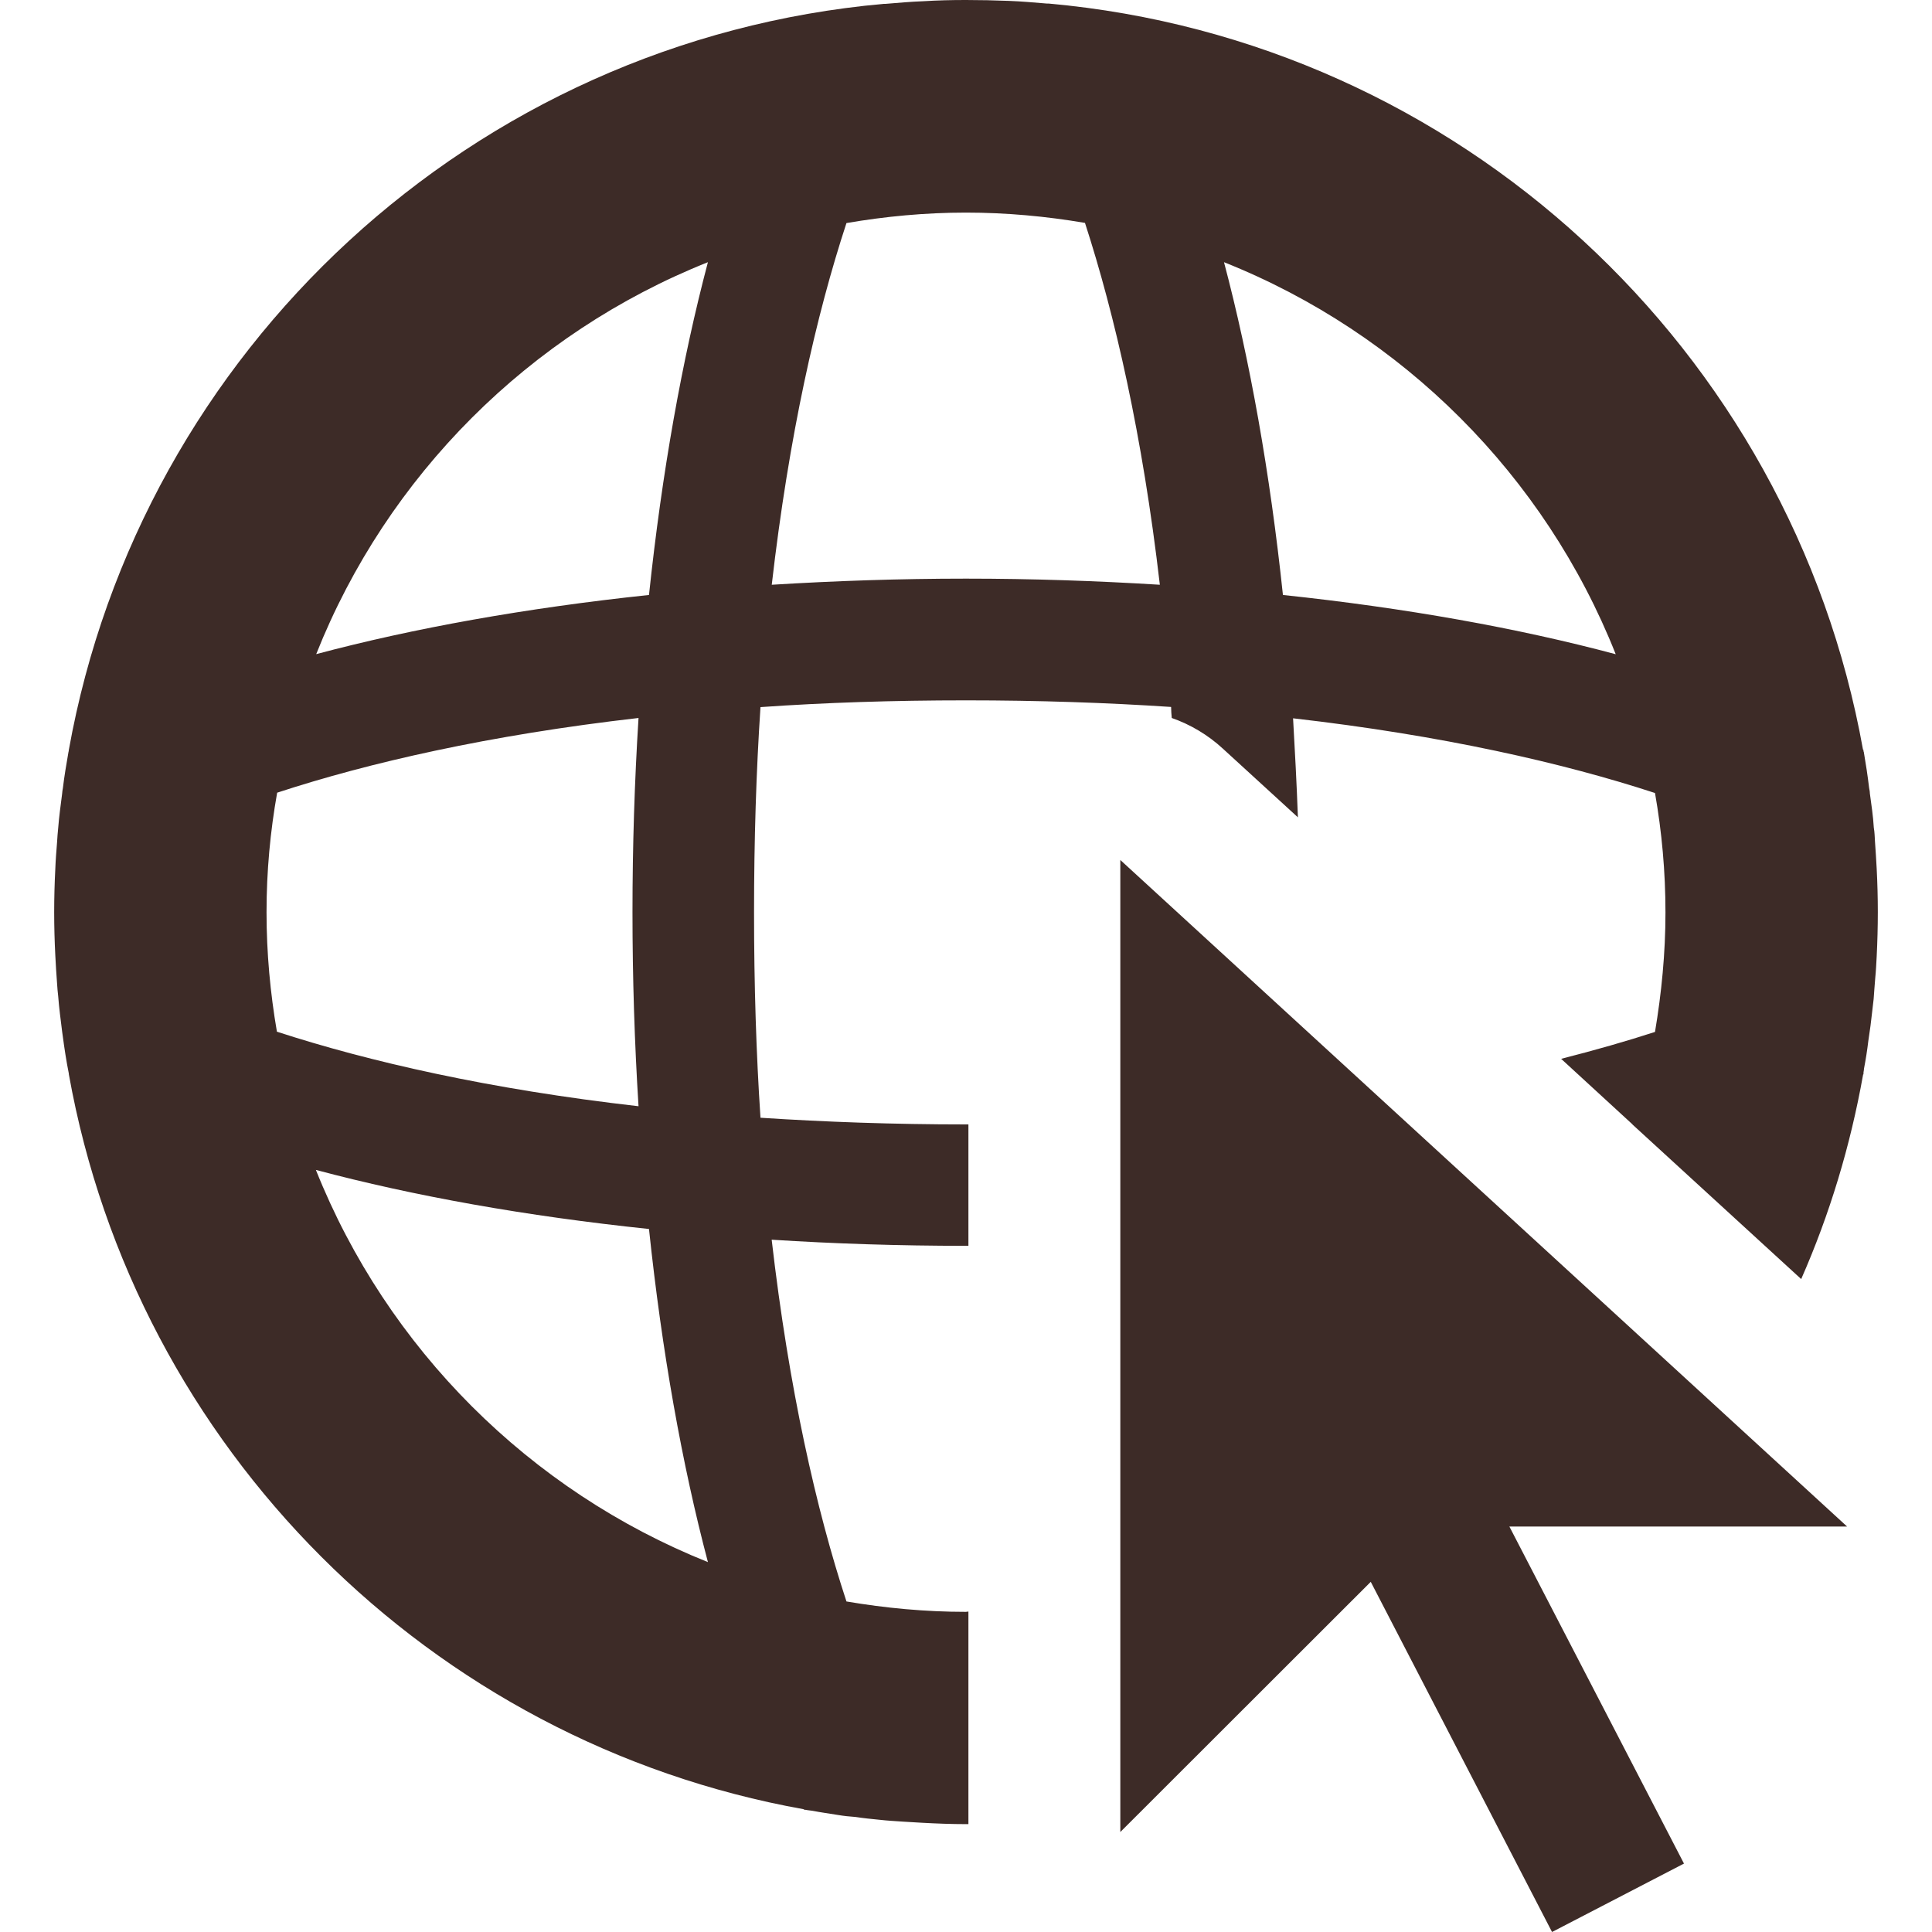 <?xml version="1.0" encoding="utf-8"?>
<!-- Generator: Adobe Illustrator 16.0.0, SVG Export Plug-In . SVG Version: 6.00 Build 0)  -->
<!DOCTYPE svg PUBLIC "-//W3C//DTD SVG 1.1//EN" "http://www.w3.org/Graphics/SVG/1.1/DTD/svg11.dtd">
<svg version="1.1" id="Layer_1" xmlns="http://www.w3.org/2000/svg" xmlns:xlink="http://www.w3.org/1999/xlink" x="0px" y="0px"
	 width="24px" height="24px" viewBox="0 0 24 24" enable-background="new 0 0 24 24" xml:space="preserve">
<g>
	<polygon fill="#3d2b27" points="13.917,22.758 17.028,19.65 19.28,24 20.919,23.15 18.75,18.963 22.945,18.963 13.917,10.683 	"/>
	<path fill="#3d2b27" d="M23.155,13.277c0.022-0.115,0.04-0.229,0.054-0.346c0.01-0.063,0.019-0.127,0.027-0.188
		c0.014-0.11,0.026-0.224,0.039-0.332c0.005-0.088,0.014-0.175,0.02-0.262c0.009-0.089,0.013-0.178,0.018-0.27
		c0.009-0.183,0.014-0.366,0.014-0.55c0-0.181-0.005-0.359-0.014-0.537c-0.005-0.111-0.014-0.222-0.021-0.334
		c-0.004-0.057-0.004-0.117-0.015-0.177c-0.008-0.142-0.03-0.284-0.049-0.426c0-0.022-0.005-0.045-0.009-0.066
		c-0.018-0.151-0.04-0.297-0.066-0.447c-0.005-0.009-0.005-0.018-0.005-0.029c0,0,0,0-0.005,0
		c-0.891-4.968-5.014-8.811-10.118-9.269c-0.009,0-0.019,0-0.022,0c-0.155-0.013-0.313-0.027-0.469-0.033
		C12.352,0.004,12.178,0,12,0s-0.354,0.004-0.527,0.015c-0.161,0.006-0.317,0.02-0.474,0.033c-0.005,0-0.014,0-0.022,0
		C5.873,0.506,1.746,4.349,0.855,9.316c0,0.011-0.003,0.02-0.005,0.029c-0.026,0.15-0.051,0.296-0.069,0.447
		C0.776,9.813,0.774,9.836,0.772,9.858C0.754,10,0.734,10.142,0.723,10.284c-0.007,0.06-0.01,0.12-0.014,0.177
		c-0.009,0.112-0.018,0.223-0.022,0.334c-0.009,0.178-0.014,0.356-0.014,0.537c0,0.179,0.005,0.358,0.014,0.536
		c0.005,0.117,0.014,0.233,0.022,0.351c0.004,0.053,0.007,0.105,0.014,0.158c0.011,0.146,0.031,0.293,0.049,0.439
		c0.002,0.019,0.004,0.035,0.007,0.05c0.021,0.159,0.045,0.317,0.076,0.471c0,0.002,0,0.005,0,0.007
		c0.831,4.643,4.49,8.299,9.129,9.131v0.004c0.036,0.006,0.071,0.011,0.107,0.015c0.107,0.021,0.209,0.034,0.317,0.052
		c0.071,0.012,0.143,0.02,0.219,0.025c0.099,0.015,0.197,0.025,0.299,0.035c0.095,0.011,0.193,0.016,0.291,0.023
		c0.081,0.004,0.161,0.01,0.236,0.014c0.184,0.01,0.362,0.017,0.546,0.017h0.031v-0.104v-2.537c-0.009,0-0.018,0.004-0.031,0.004
		c-0.505,0-1.001-0.047-1.484-0.129c-0.375-1.14-0.715-2.64-0.929-4.494c0.781,0.05,1.586,0.076,2.413,0.076h0.031v-1.508H12
		c-0.902,0-1.757-0.031-2.553-0.083c-0.053-0.797-0.08-1.646-0.08-2.55c0-0.903,0.027-1.755,0.08-2.551
		c0.796-0.056,1.65-0.084,2.553-0.084s1.751,0.029,2.548,0.082c0,0.049,0.004,0.089,0.008,0.137
		c0.232,0.081,0.451,0.211,0.636,0.382l0.931,0.852c-0.015-0.417-0.037-0.826-0.06-1.23c1.854,0.212,3.356,0.555,4.496,0.928
		c0.085,0.483,0.13,0.977,0.13,1.485c0,0.506-0.049,1-0.13,1.483c-0.354,0.115-0.746,0.227-1.166,0.334l0.885,0.813c0,0,0,0,0,0.002
		l2.097,1.921c0.354-0.804,0.611-1.654,0.769-2.539c0-0.004,0-0.004,0.005-0.004C23.146,13.32,23.155,13.3,23.155,13.277
		 M8.794,3.257C8.473,4.469,8.223,5.868,8.062,7.391C6.539,7.552,5.139,7.803,3.928,8.126C4.809,5.908,6.579,4.14,8.794,3.257
		 M8.794,19.405c-2.216-0.886-3.985-2.654-4.87-4.872c1.215,0.324,2.609,0.574,4.138,0.734C8.223,16.795,8.473,18.191,8.794,19.405
		 M7.932,13.742c-1.854-0.211-3.352-0.555-4.492-0.926c-0.083-0.482-0.129-0.979-0.129-1.484c0-0.508,0.046-1.002,0.132-1.485
		c1.138-0.373,2.635-0.716,4.489-0.928c-0.049,0.782-0.075,1.588-0.075,2.413C7.857,12.158,7.883,12.961,7.932,13.742 M12,7.188
		c-0.827,0-1.632,0.028-2.413,0.076C9.8,5.41,10.14,3.911,10.515,2.771c0.483-0.083,0.979-0.13,1.484-0.13
		c0.504,0,0.997,0.046,1.479,0.128c0.37,1.14,0.715,2.639,0.93,4.495C13.626,7.216,12.822,7.188,12,7.188 M15.937,7.391
		c-0.161-1.523-0.411-2.922-0.732-4.134c2.217,0.883,3.986,2.651,4.866,4.87C18.86,7.803,17.46,7.552,15.937,7.391"/>
</g>
</svg>
